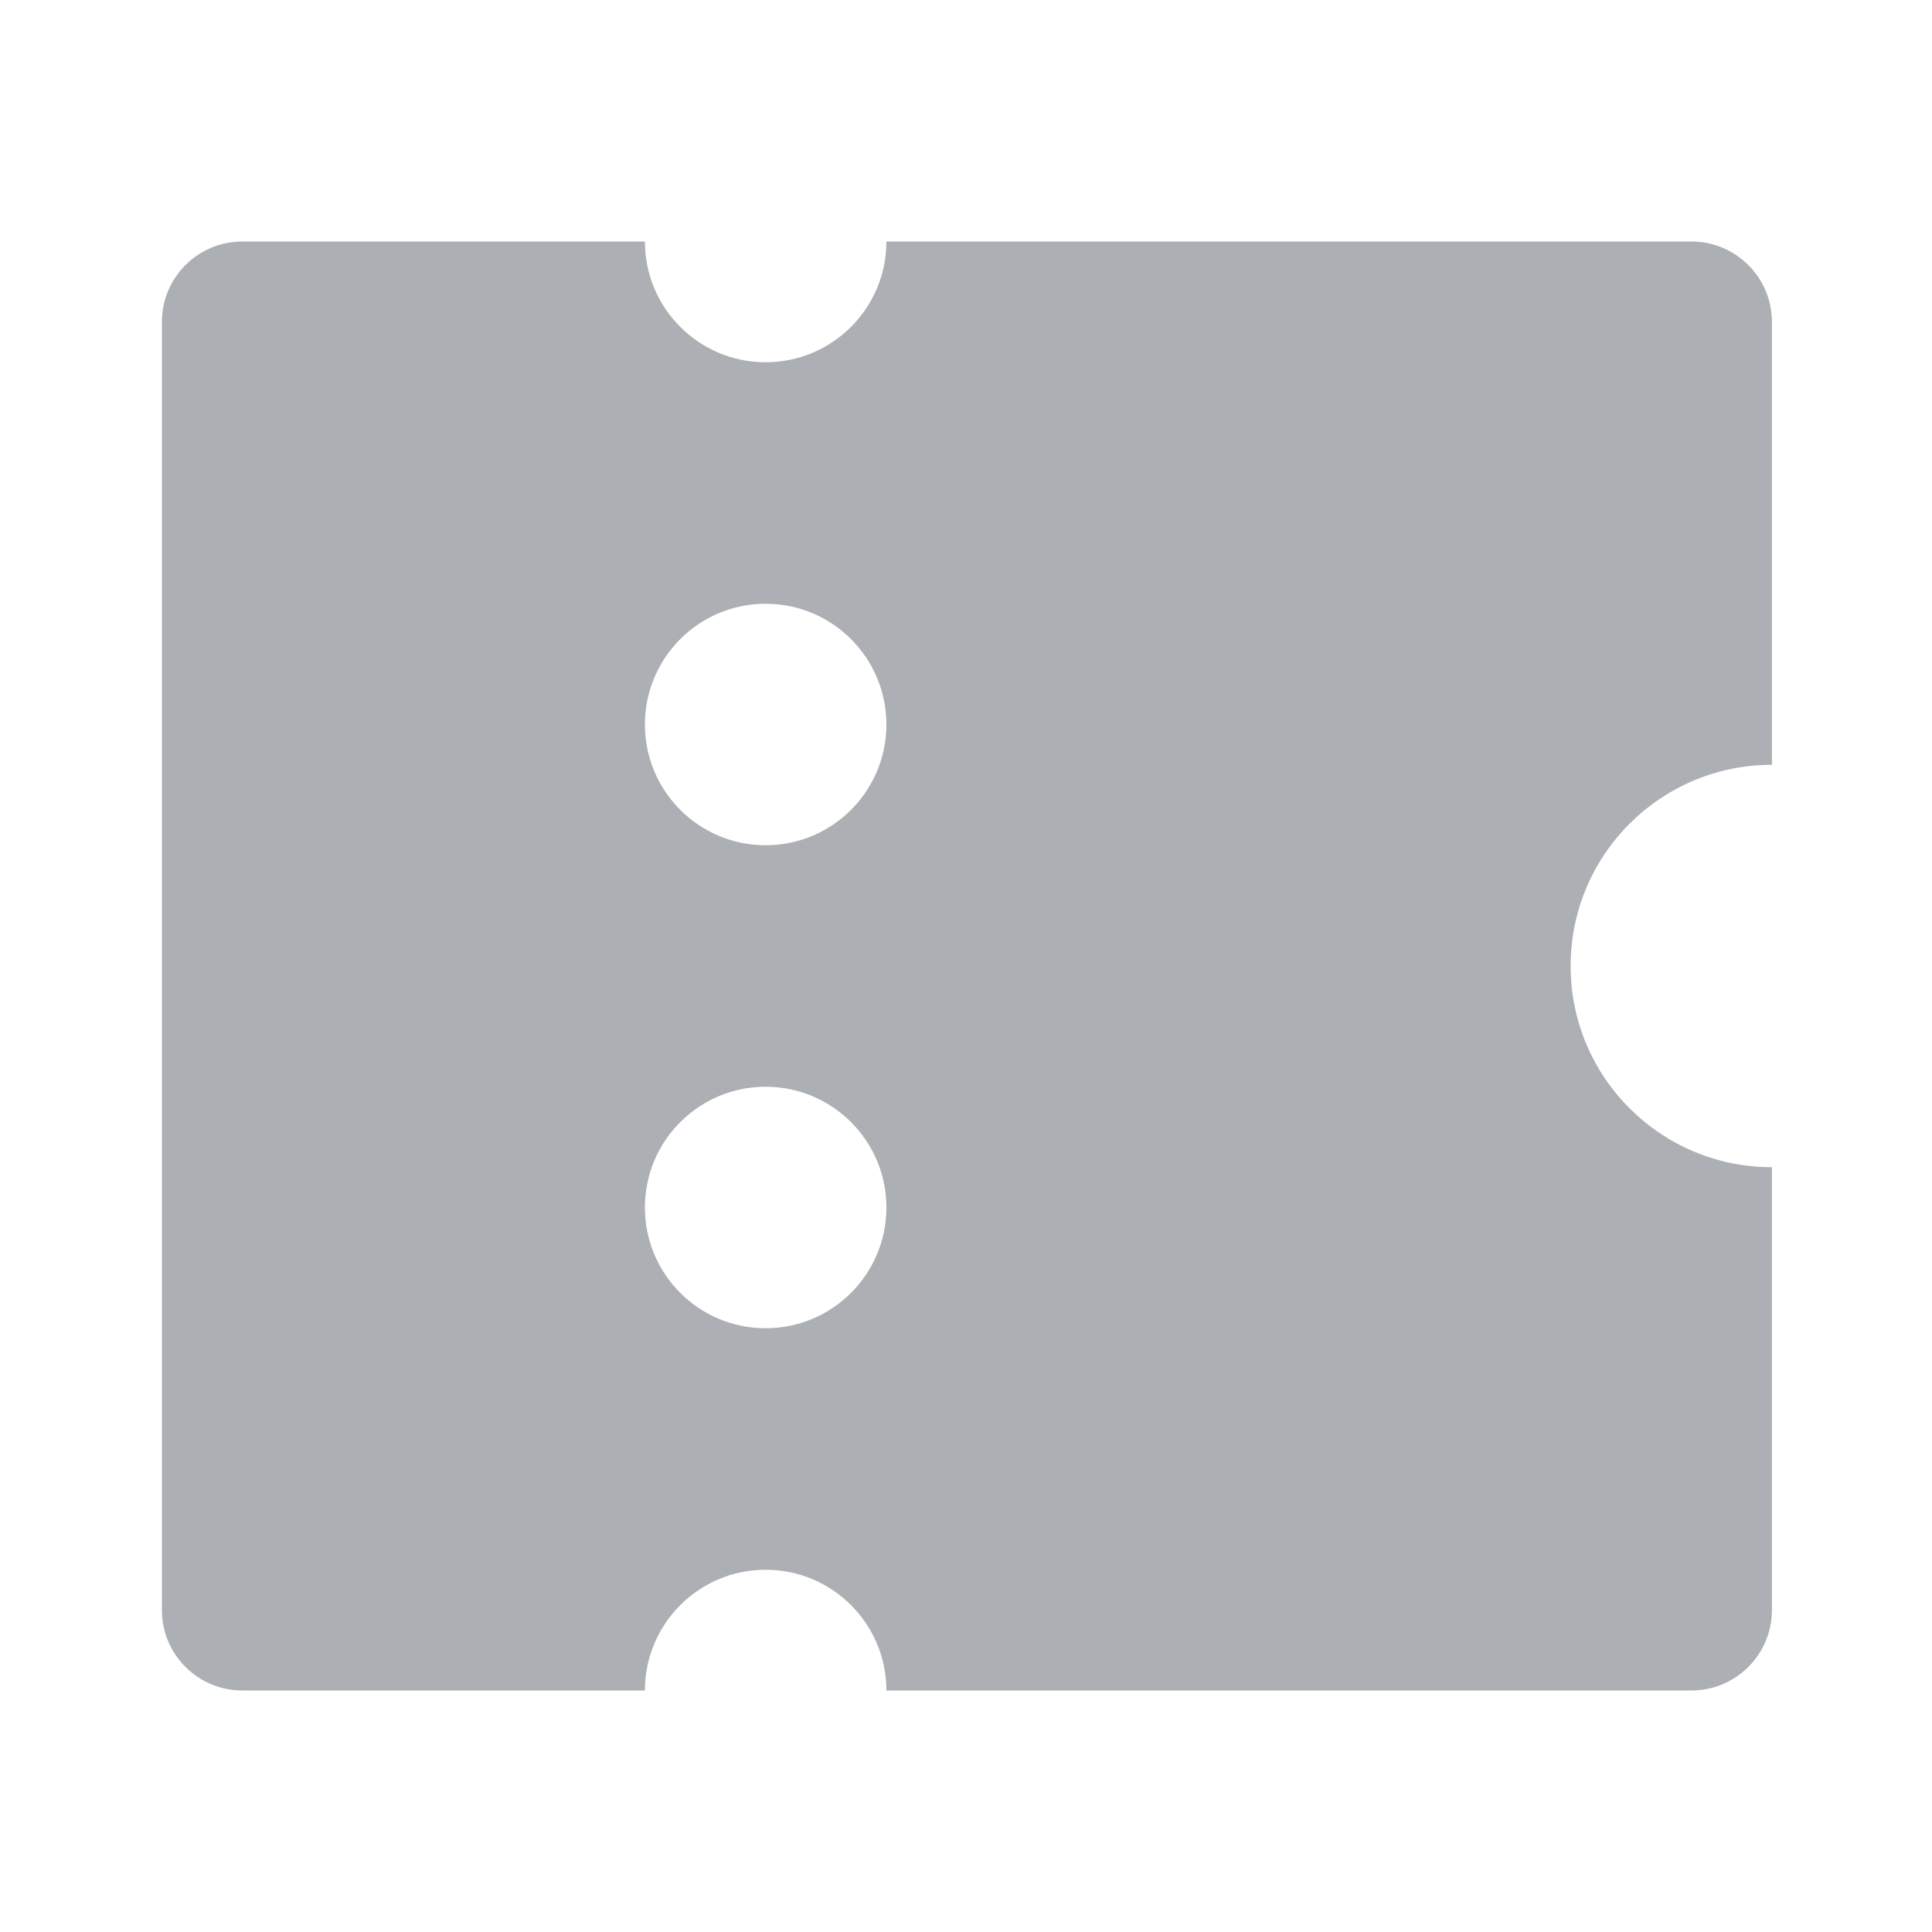 <svg width="20" height="20" viewBox="0 0 20 20" fill="none" xmlns="http://www.w3.org/2000/svg">
<g id="Frame">
<path id="Vector" d="M9.176 17.5C9.176 16.81 8.616 16.25 7.926 16.25C7.235 16.25 6.676 16.81 6.676 17.5H2.509C2.049 17.5 1.676 17.127 1.676 16.667V3.333C1.676 2.873 2.049 2.5 2.509 2.5H6.676C6.676 3.19 7.235 3.75 7.926 3.75C8.616 3.75 9.176 3.19 9.176 2.5H17.509C17.969 2.5 18.343 2.873 18.343 3.333V7.917C17.192 7.917 16.259 8.849 16.259 10C16.259 11.151 17.192 12.083 18.343 12.083V16.667C18.343 17.127 17.969 17.5 17.509 17.5H9.176ZM7.926 8.75C8.616 8.75 9.176 8.19 9.176 7.5C9.176 6.81 8.616 6.25 7.926 6.25C7.235 6.25 6.676 6.81 6.676 7.5C6.676 8.19 7.235 8.75 7.926 8.75ZM7.926 13.75C8.616 13.75 9.176 13.19 9.176 12.5C9.176 11.81 8.616 11.25 7.926 11.25C7.235 11.25 6.676 11.81 6.676 12.5C6.676 13.19 7.235 13.75 7.926 13.75Z" fill="#ACAFB3"/>
</g>
</svg>
